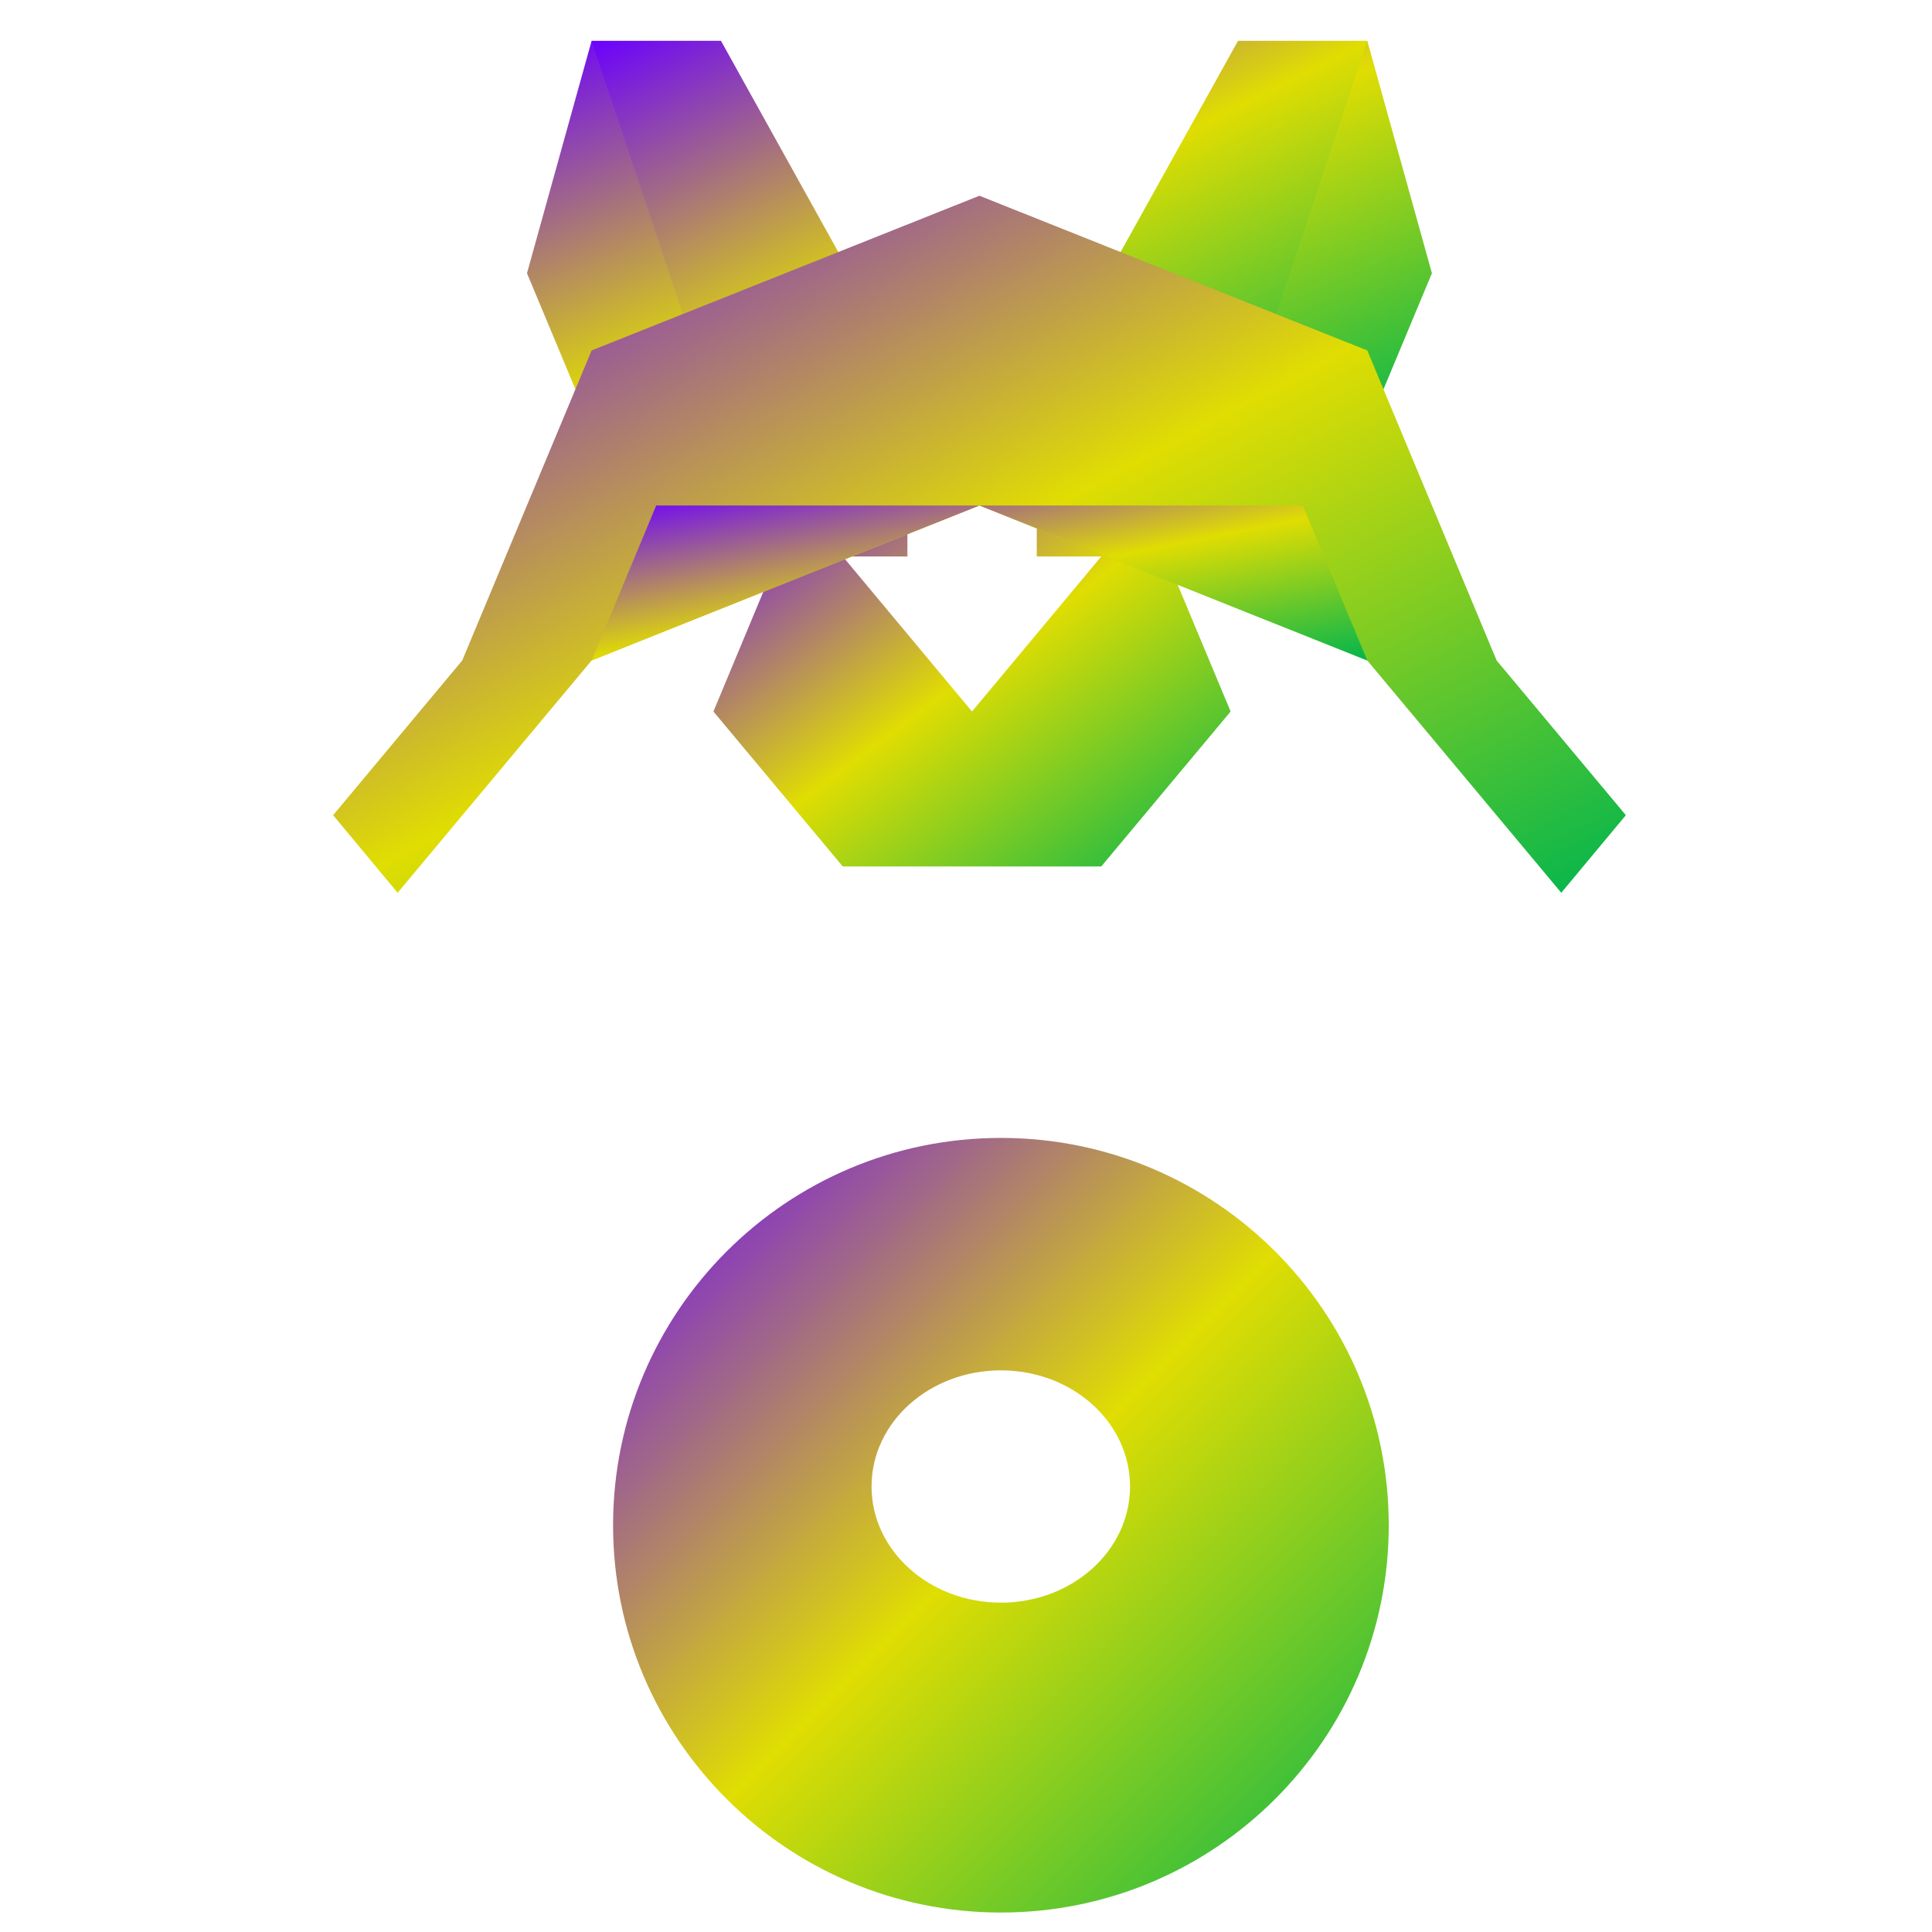 <svg xmlns="http://www.w3.org/2000/svg" xmlns:xlink="http://www.w3.org/1999/xlink" width="64" height="64" viewBox="0 0 64 64" version="1.1"><defs><linearGradient id="linear0" x1="0%" x2="100%" y1="0%" y2="100%"><stop offset="0%" style="stop-color:#6a00ff; stop-opacity:1"/><stop offset="50%" style="stop-color:#e0dd02; stop-opacity:1"/><stop offset="100%" style="stop-color:#00b54e; stop-opacity:1"/></linearGradient></defs><g id="surface1"><path style=" stroke:none;fill-rule:nonzero;fill:url(#linear0);" d="M 19.598 1.352 L 19.598 14.18 L 28.16 9.051 L 23.883 1.352 Z M 41.012 1.352 L 36.73 9.051 L 45.293 14.18 L 45.293 1.352 Z M 41.012 1.352 "/><path style=" stroke:none;fill-rule:nonzero;fill:url(#linear0);" d="M 33.156 37.695 C 26.062 37.695 20.309 43.441 20.309 50.527 C 20.309 57.605 26.062 63.355 33.156 63.355 C 40.25 63.355 46.004 57.605 46.004 50.527 C 46.004 43.441 40.25 37.695 33.156 37.695 Z M 33.156 45.395 C 35.52 45.395 37.434 47.113 37.434 49.242 C 37.434 51.367 35.52 53.09 33.156 53.09 C 30.789 53.09 28.871 51.367 28.871 49.242 C 28.871 47.113 30.789 45.395 33.156 45.395 Z M 33.156 45.395 "/><path style=" stroke:none;fill-rule:nonzero;fill:url(#linear0);" d="M 27.918 28.703 L 36.48 28.703 L 40.766 23.57 L 38.621 18.434 L 34.344 15.875 L 34.344 18.434 L 36.48 18.434 L 32.199 23.57 L 27.918 18.434 L 30.059 18.434 L 30.059 15.875 L 25.773 18.434 L 23.633 23.57 Z M 27.918 28.703 "/><path style=" stroke:none;fill-rule:nonzero;fill:url(#linear0);" d="M 19.598 1.352 L 17.457 9.051 L 19.598 14.18 L 23.883 14.18 Z M 45.293 1.352 L 41.012 14.18 L 45.293 14.18 L 47.434 9.051 Z M 45.293 1.352 "/><path style=" stroke:none;fill-rule:nonzero;fill:url(#linear0);" d="M 13.172 29.574 L 19.598 21.879 L 32.445 16.746 L 45.293 21.879 L 51.719 29.574 L 53.859 27.004 L 49.578 21.879 L 45.293 11.609 L 32.445 6.484 L 19.598 11.609 L 15.312 21.879 L 11.035 27.004 Z M 13.172 29.574 "/><path style=" stroke:none;fill-rule:nonzero;fill:url(#linear0);" d="M 21.738 16.746 L 19.598 21.879 L 32.445 16.746 Z M 32.445 16.746 L 45.293 21.879 L 43.156 16.746 Z M 32.445 16.746 "/></g></svg>
